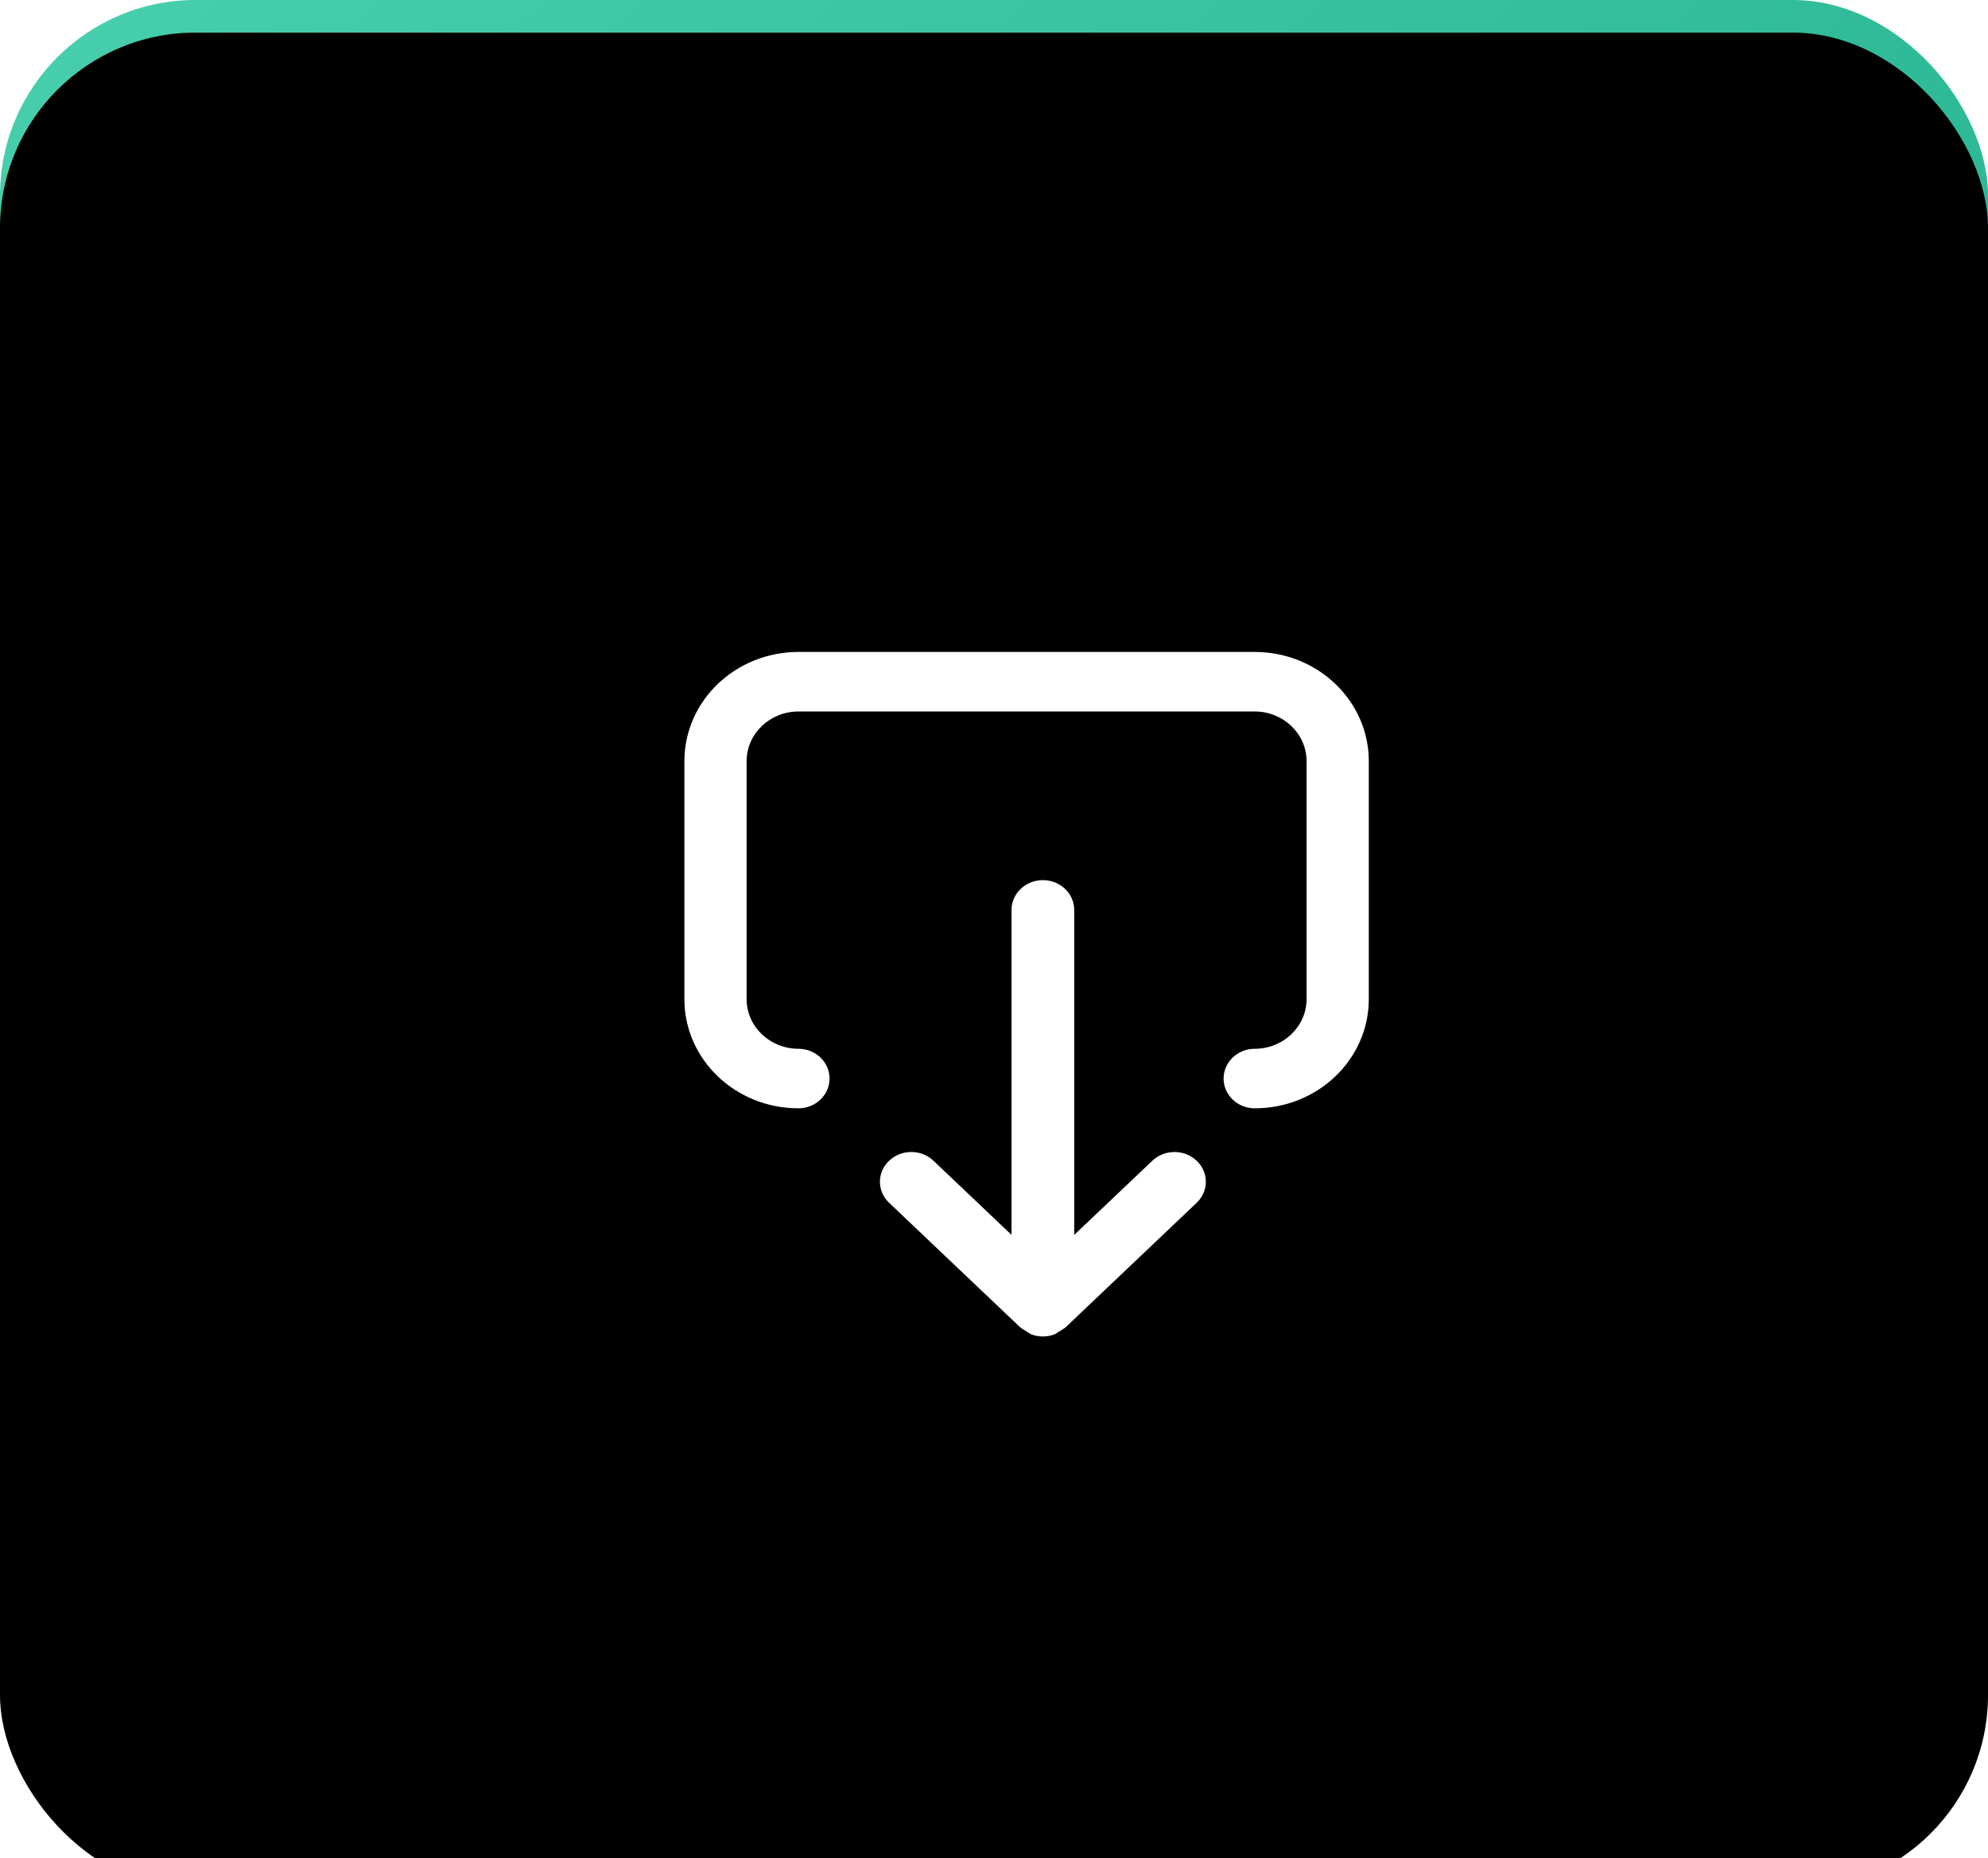 <?xml version="1.0" encoding="UTF-8"?>
<svg width="61px" height="57px" viewBox="0 0 61 57" version="1.1" xmlns="http://www.w3.org/2000/svg" xmlns:xlink="http://www.w3.org/1999/xlink">
    <!-- Generator: Sketch 50.2 (55047) - http://www.bohemiancoding.com/sketch -->
    <title>d3</title>
    <desc>Created with Sketch.</desc>
    <defs>
        <linearGradient x1="0.55%" y1="0.55%" x2="97.3%" y2="97.3%" id="linearGradient-1">
            <stop stop-color="#48CFAD" offset="0%"></stop>
            <stop stop-color="#19A784" offset="100%"></stop>
        </linearGradient>
        <rect id="path-2" x="0" y="0" width="61" height="57" rx="6"></rect>
        <filter x="-3.3%" y="-3.5%" width="106.6%" height="107.0%" filterUnits="objectBoundingBox" id="filter-3">
            <feGaussianBlur stdDeviation="1.5" in="SourceAlpha" result="shadowBlurInner1"></feGaussianBlur>
            <feOffset dx="0" dy="1" in="shadowBlurInner1" result="shadowOffsetInner1"></feOffset>
            <feComposite in="shadowOffsetInner1" in2="SourceAlpha" operator="arithmetic" k2="-1" k3="1" result="shadowInnerInner1"></feComposite>
            <feColorMatrix values="0 0 0 0 0   0 0 0 0 0   0 0 0 0 0  0 0 0 0.5 0" type="matrix" in="shadowInnerInner1"></feColorMatrix>
        </filter>
    </defs>
    <g id="Page-1" stroke="none" stroke-width="1" fill="none" fill-rule="evenodd">
        <g id="Download" transform="translate(30.5, 28.5) scale(1, -1) translate(-30.5, -28.5) ">
            <g id="Rectangle-14-Copy-9" transform="translate(30.5, 28.5) scale(1, -1) translate(-30.5, -28.5) ">
                <use fill="url(#linearGradient-1)" fill-rule="evenodd" xlink:href="#path-2"></use>
                <use fill="black" fill-opacity="1" filter="url(#filter-3)" xlink:href="#path-2"></use>
            </g>
            <path d="M21,26.348 L21,33.652 C21.001,35.501 22.567,36.999 24.5,37 L38.5,37 C40.433,36.999 41.999,35.501 42,33.652 L42,26.348 C41.999,24.498 40.433,23 38.5,23 C37.973,23 37.545,23.409 37.545,23.913 C37.545,24.417 37.973,24.826 38.5,24.826 C39.378,24.828 40.089,25.507 40.091,26.348 L40.091,33.652 C40.089,34.492 39.378,35.172 38.5,35.174 L24.5,35.174 C23.622,35.172 22.911,34.492 22.909,33.652 L22.909,26.348 C22.911,25.507 23.621,24.828 24.5,24.826 C25.027,24.826 25.454,24.417 25.454,23.913 C25.454,23.409 25.027,23 24.5,23 C22.567,23 21,24.498 21,26.348 Z" id="Shape" fill="#FFFFFF" fill-rule="nonzero"></path>
            <path d="M32,30 C32.531,30 32.961,29.591 32.961,29.087 L32.961,19.116 L35.359,21.392 C35.734,21.749 36.343,21.749 36.718,21.392 C37.094,21.036 37.094,20.458 36.718,20.101 L32.68,16.266 L32.617,16.227 L32.369,16.07 C32.133,15.977 31.867,15.977 31.631,16.07 L31.346,16.25 L31.32,16.266 L27.282,20.101 C26.906,20.457 26.906,21.036 27.282,21.392 C27.657,21.749 28.266,21.749 28.642,21.393 L28.642,21.392 L31.038,19.117 L31.038,29.087 C31.038,29.591 31.469,30 32,30 Z" id="Shape" fill="#FFFFFF" fill-rule="nonzero"></path>
        </g>
    </g>
</svg>